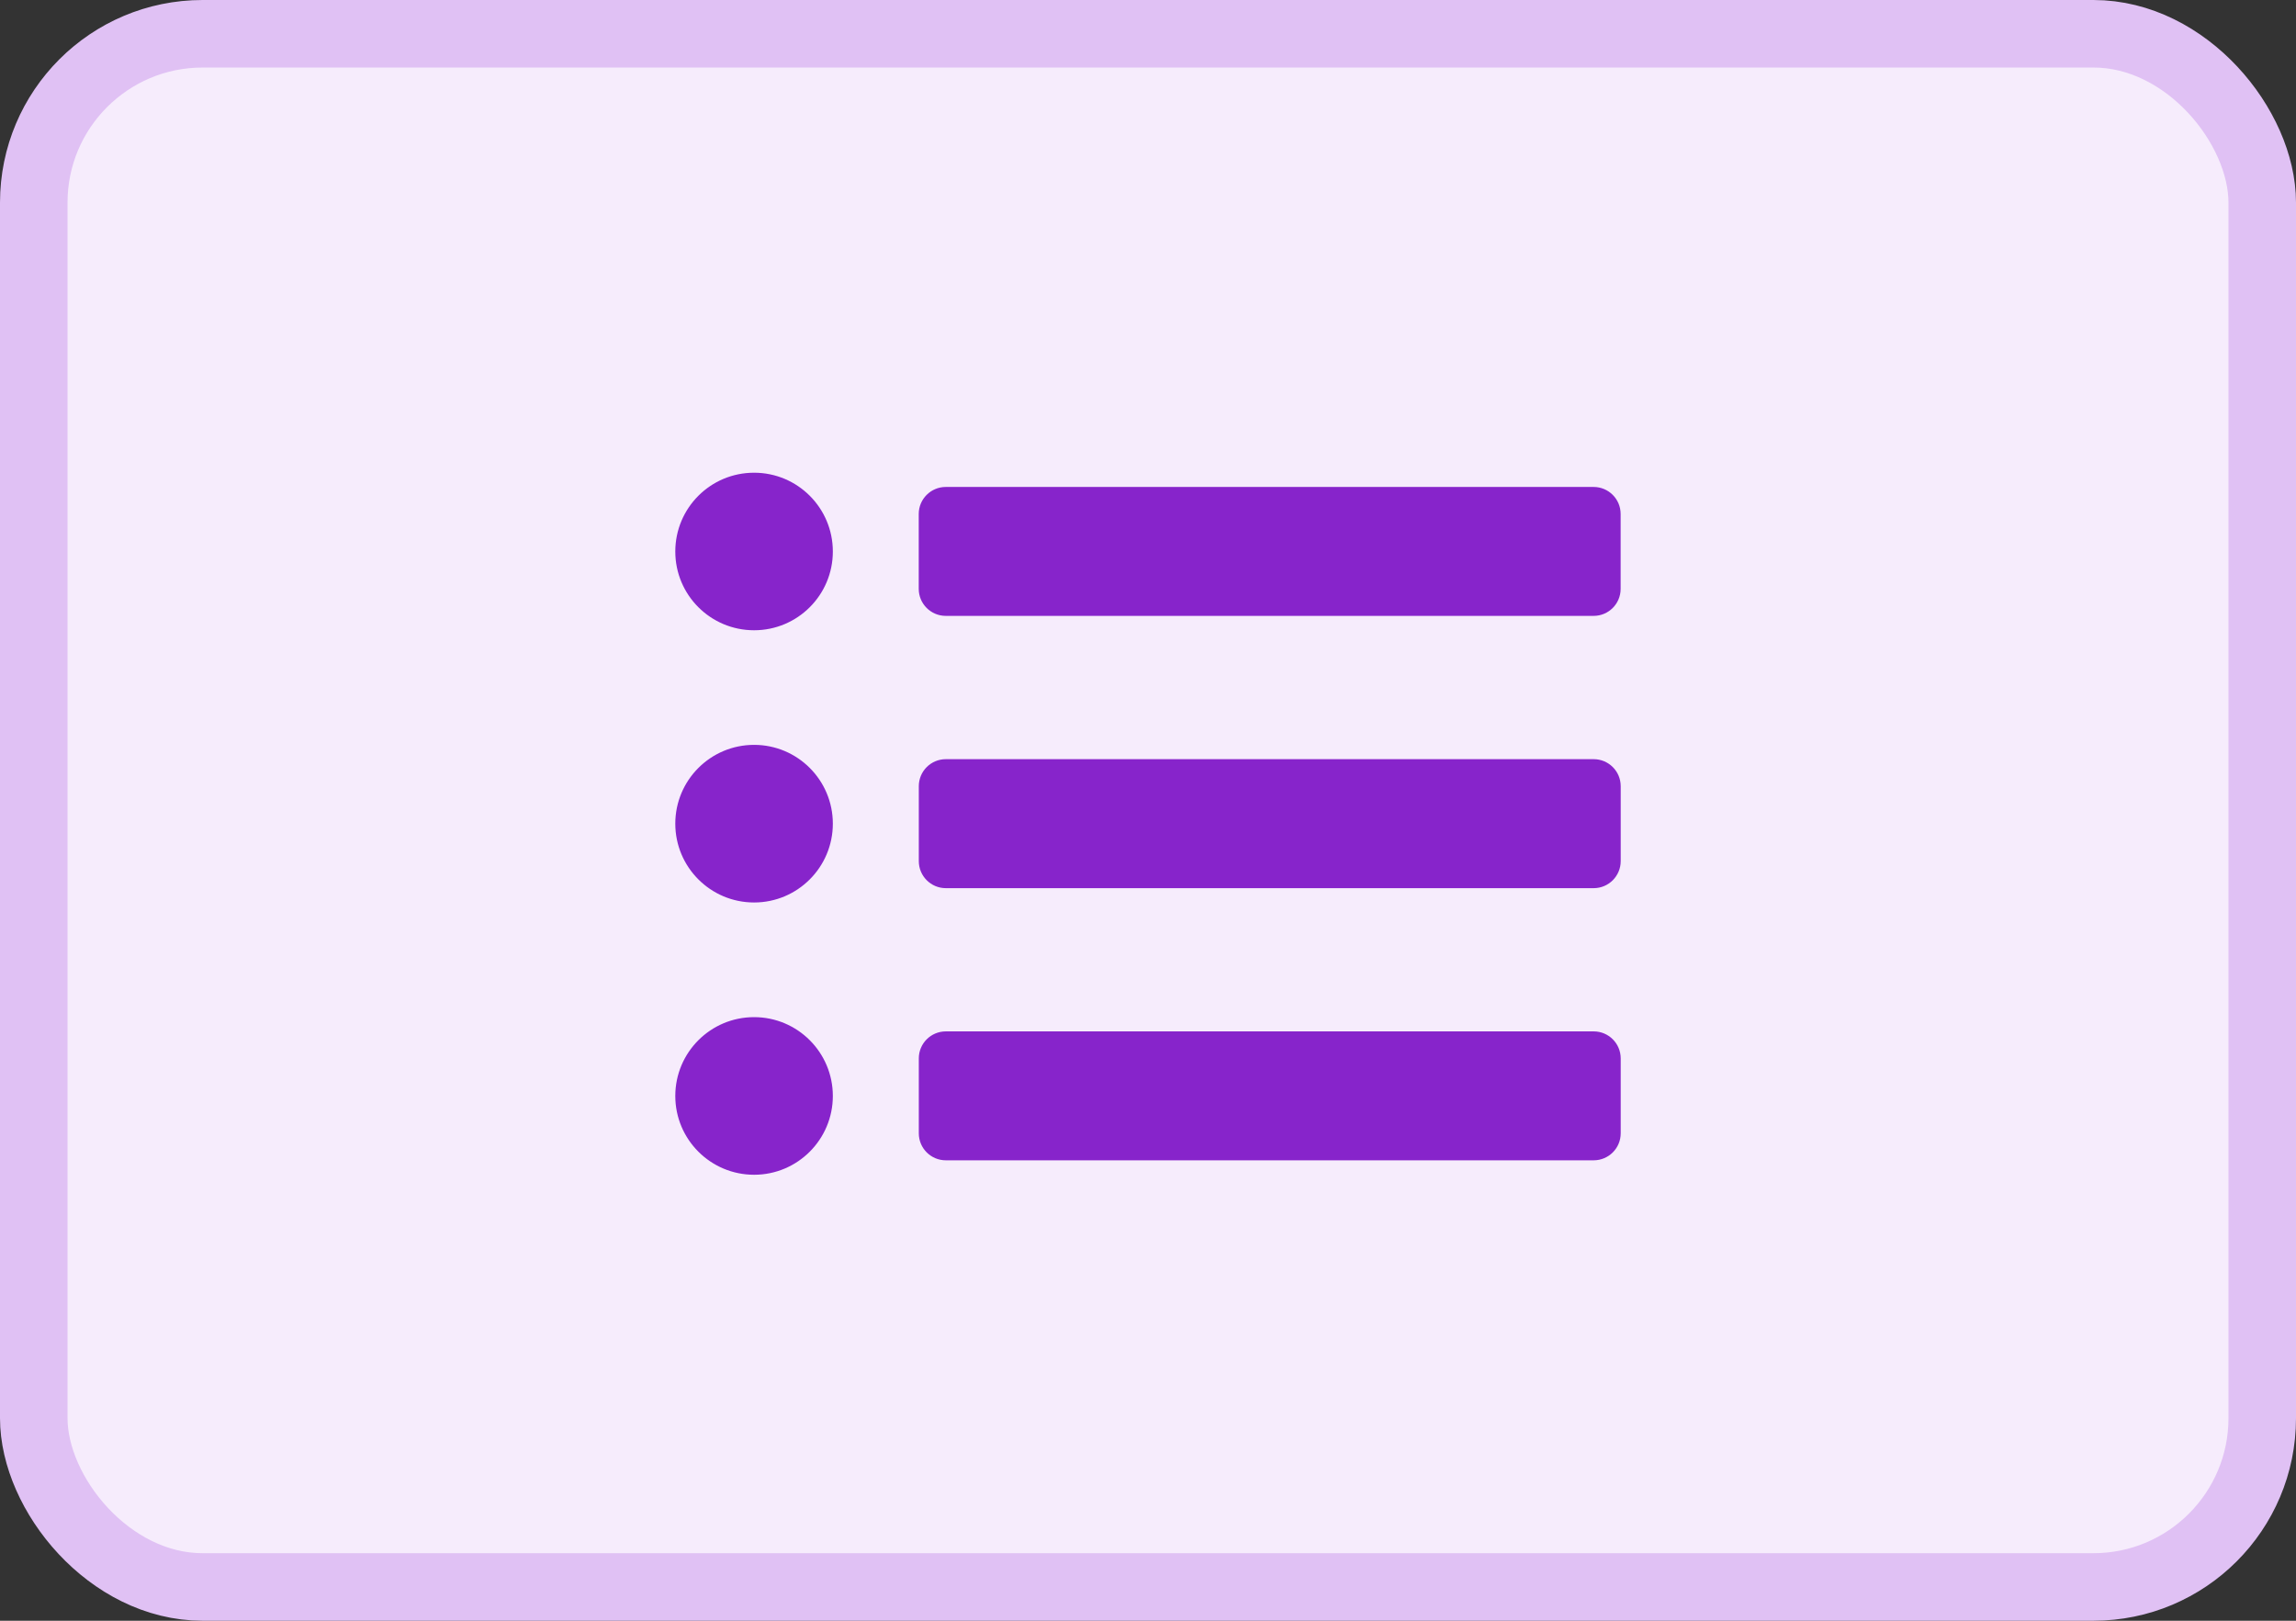 <svg width="34" height="24" viewBox="0 0 34 24" fill="none" xmlns="http://www.w3.org/2000/svg">
<rect x="0" y="0" width="34" height="24" fill="#333333" stroke="none"/>
<rect x="0.5" y="0.5" width="33" height="23" rx="2.5" fill="#F6ECFC" stroke="#E0C1F4"/>
<path fill-rule="evenodd" clip-rule="evenodd" d="M11.167 7C10.522 7 10 7.522 10 8.167C10 8.811 10.522 9.333 11.167 9.333C11.811 9.333 12.333 8.811 12.333 8.167C12.333 7.522 11.811 7 11.167 7ZM11.167 11.03C10.522 11.03 10 11.553 10 12.197C10 12.841 10.522 13.364 11.167 13.364C11.811 13.364 12.333 12.841 12.333 12.197C12.333 11.553 11.811 11.03 11.167 11.03ZM10 16.229C10 15.585 10.522 15.062 11.167 15.062C11.811 15.062 12.333 15.585 12.333 16.229C12.333 16.873 11.811 17.396 11.167 17.396C10.522 17.396 10 16.873 10 16.229ZM14.005 7.211C13.785 7.211 13.605 7.39 13.605 7.611V8.72C13.605 8.941 13.785 9.12 14.005 9.12H23.599C23.82 9.12 23.999 8.941 23.999 8.72V7.611C23.999 7.39 23.82 7.211 23.599 7.211H14.005ZM13.606 11.642C13.606 11.421 13.785 11.242 14.006 11.242H23.6C23.821 11.242 24 11.421 24 11.642V12.752C24 12.972 23.821 13.152 23.6 13.152H14.006C13.785 13.152 13.606 12.972 13.606 12.752V11.642ZM14.006 15.273C13.785 15.273 13.606 15.452 13.606 15.673V16.782C13.606 17.003 13.785 17.182 14.006 17.182H23.6C23.821 17.182 24 17.003 24 16.782V15.673C24 15.452 23.821 15.273 23.6 15.273H14.006Z" fill="#8724CB"/>
</svg>
